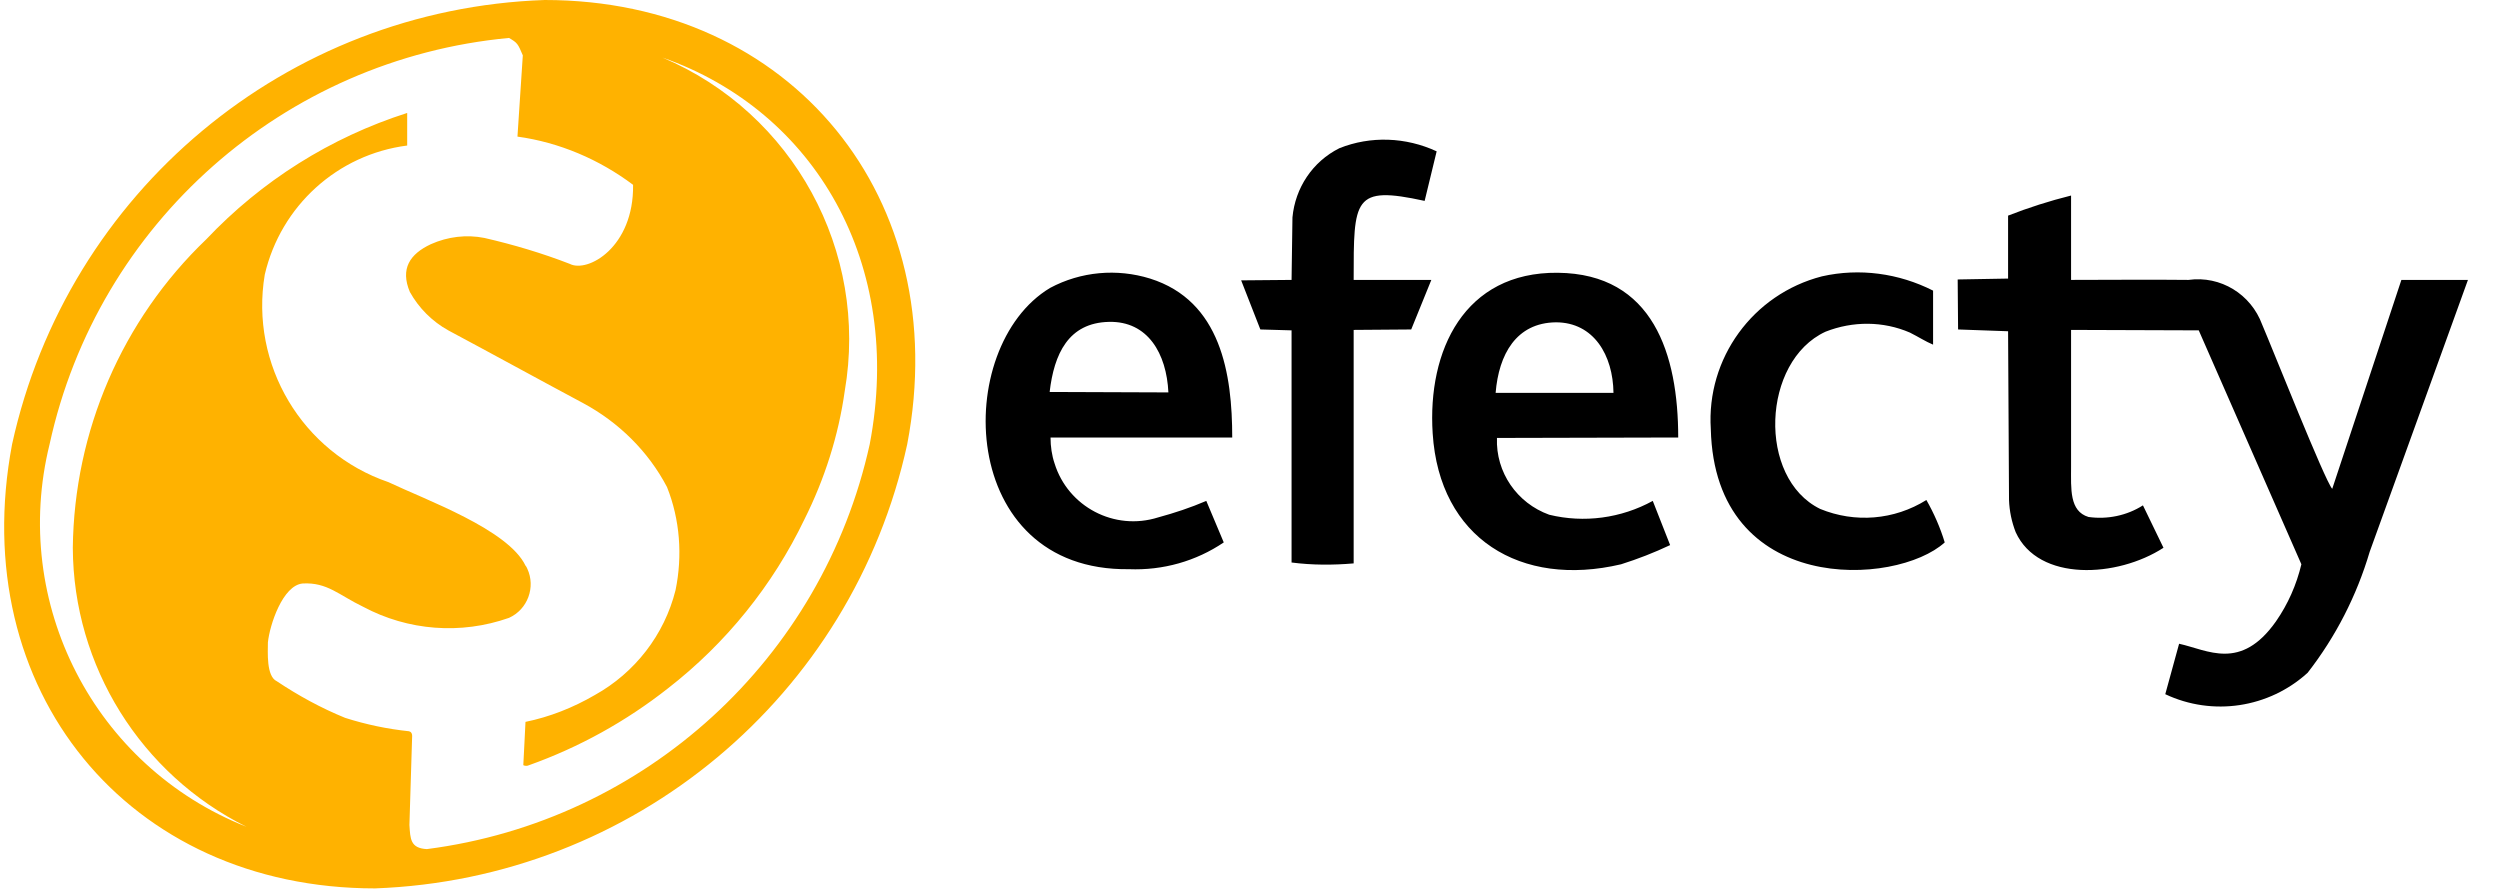 <svg width="56" height="20" viewBox="0 0 56 20" fill="none" xmlns="http://www.w3.org/2000/svg">
<path fill-rule="evenodd" clip-rule="evenodd" d="M44.981 7.42L45.002 11.2C45.011 11.45 45.062 11.69 45.151 11.92C45.661 13.04 47.431 12.94 48.462 12.27L48.002 11.32C47.642 11.55 47.202 11.64 46.782 11.58C46.352 11.45 46.392 10.95 46.392 10.46V7.39L49.252 7.4L51.551 12.64C51.441 13.1 51.252 13.53 50.981 13.92C50.191 15.04 49.452 14.56 48.812 14.42L48.502 15.55C49.562 16.05 50.822 15.86 51.691 15.07C52.322 14.26 52.791 13.34 53.081 12.36L55.282 6.27H53.791L52.242 10.95C52.081 10.78 50.892 7.78 50.672 7.27C50.422 6.59 49.742 6.17 49.022 6.27C48.151 6.26 47.282 6.27 46.392 6.27V4.38C45.911 4.5 45.441 4.65 44.981 4.83V6.24L43.852 6.26L43.861 7.38L44.981 7.42ZM28.931 6.27L28.951 4.87C29.012 4.21 29.401 3.62 30.002 3.32C30.701 3.04 31.491 3.07 32.181 3.39L31.912 4.5C30.311 4.15 30.322 4.45 30.322 6.27H32.062L31.611 7.38L30.322 7.39V12.62C29.861 12.66 29.392 12.66 28.931 12.6V7.4L28.232 7.38L27.802 6.28L28.931 6.27ZM38.322 9.61C38.411 13.35 42.471 13.14 43.562 12.15C43.462 11.82 43.322 11.5 43.151 11.2C42.431 11.65 41.551 11.72 40.772 11.4C39.361 10.71 39.462 8.09 40.892 7.43C41.502 7.19 42.181 7.19 42.782 7.45C42.981 7.55 43.132 7.65 43.301 7.72V6.51C42.532 6.12 41.651 6 40.812 6.19C39.261 6.59 38.221 8.03 38.322 9.61ZM23.512 8.78C23.611 7.93 23.931 7.23 24.841 7.21C25.712 7.19 26.131 7.92 26.172 8.79L23.512 8.78ZM27.412 12.15L27.021 11.22C26.672 11.37 26.311 11.49 25.942 11.59C24.962 11.9 23.922 11.35 23.622 10.38C23.561 10.2 23.532 10 23.532 9.8H27.602C27.602 8.38 27.352 6.74 25.762 6.24C25.021 6.01 24.212 6.08 23.521 6.45C21.322 7.77 21.431 12.8 25.291 12.75C26.052 12.78 26.791 12.57 27.412 12.15ZM33.502 8.8C33.572 7.94 33.962 7.23 34.852 7.22C35.702 7.22 36.132 7.96 36.142 8.8H33.502ZM32.092 9.71C32.242 12.06 34.062 13.17 36.312 12.64C36.691 12.52 37.051 12.38 37.411 12.21L37.022 11.22C36.312 11.61 35.481 11.72 34.702 11.53C33.981 11.27 33.502 10.58 33.532 9.81L37.592 9.8C37.592 7.94 37.032 6.13 34.892 6.11C32.801 6.09 31.971 7.85 32.092 9.71Z" fill="black"/>
<path fill-rule="evenodd" clip-rule="evenodd" d="M12.201 0C17.732 0 21.372 4.45 20.322 9.95C19.091 15.6 14.181 19.69 8.401 19.9C2.861 19.9 -0.769 15.45 0.271 9.95C1.511 4.3 6.411 0.2 12.201 0ZM14.841 1.29C18.262 2.49 20.252 5.91 19.482 9.95C18.422 14.76 14.451 18.39 9.561 19.02C9.191 19 9.191 18.79 9.171 18.48C9.191 17.83 9.211 17.17 9.231 16.52C9.241 16.42 9.201 16.39 9.161 16.38C8.681 16.33 8.201 16.23 7.731 16.08C7.191 15.86 6.681 15.58 6.201 15.26C5.961 15.15 6.001 14.6 6.001 14.39C6.041 14 6.331 13.11 6.781 13.07C7.331 13.04 7.591 13.33 8.131 13.59C9.141 14.13 10.322 14.22 11.402 13.84C11.822 13.65 12.002 13.15 11.812 12.74C11.802 12.72 11.791 12.69 11.771 12.67C11.382 11.86 9.541 11.2 8.701 10.8C6.771 10.14 5.591 8.17 5.931 6.15C6.291 4.61 7.561 3.46 9.121 3.26V2.53C7.401 3.08 5.861 4.05 4.621 5.36C2.731 7.17 1.661 9.66 1.631 12.27C1.641 14.92 3.151 17.34 5.521 18.52C2.111 17.17 0.231 13.51 1.111 9.95C2.191 5 6.361 1.32 11.402 0.85C11.591 0.96 11.601 0.98 11.711 1.24C11.671 1.85 11.632 2.46 11.591 3.06C12.531 3.19 13.421 3.57 14.181 4.14C14.201 5.54 13.162 6.12 12.761 5.91C12.142 5.67 11.502 5.48 10.851 5.33C10.451 5.25 10.031 5.3 9.651 5.47C9.181 5.69 8.961 6.02 9.181 6.54C9.381 6.9 9.681 7.2 10.041 7.4C11.052 7.94 12.052 8.49 13.062 9.03C13.861 9.46 14.521 10.11 14.941 10.91C15.232 11.64 15.291 12.45 15.132 13.22C14.882 14.22 14.222 15.07 13.322 15.57C12.841 15.85 12.312 16.06 11.771 16.17C11.752 16.5 11.742 16.81 11.722 17.14C11.761 17.16 11.812 17.16 11.851 17.14C12.972 16.74 14.021 16.16 14.961 15.42C16.262 14.41 17.311 13.11 18.021 11.63C18.471 10.73 18.782 9.76 18.922 8.76C19.462 5.63 17.771 2.53 14.841 1.29Z" fill="#FFB200"/>
</svg>
